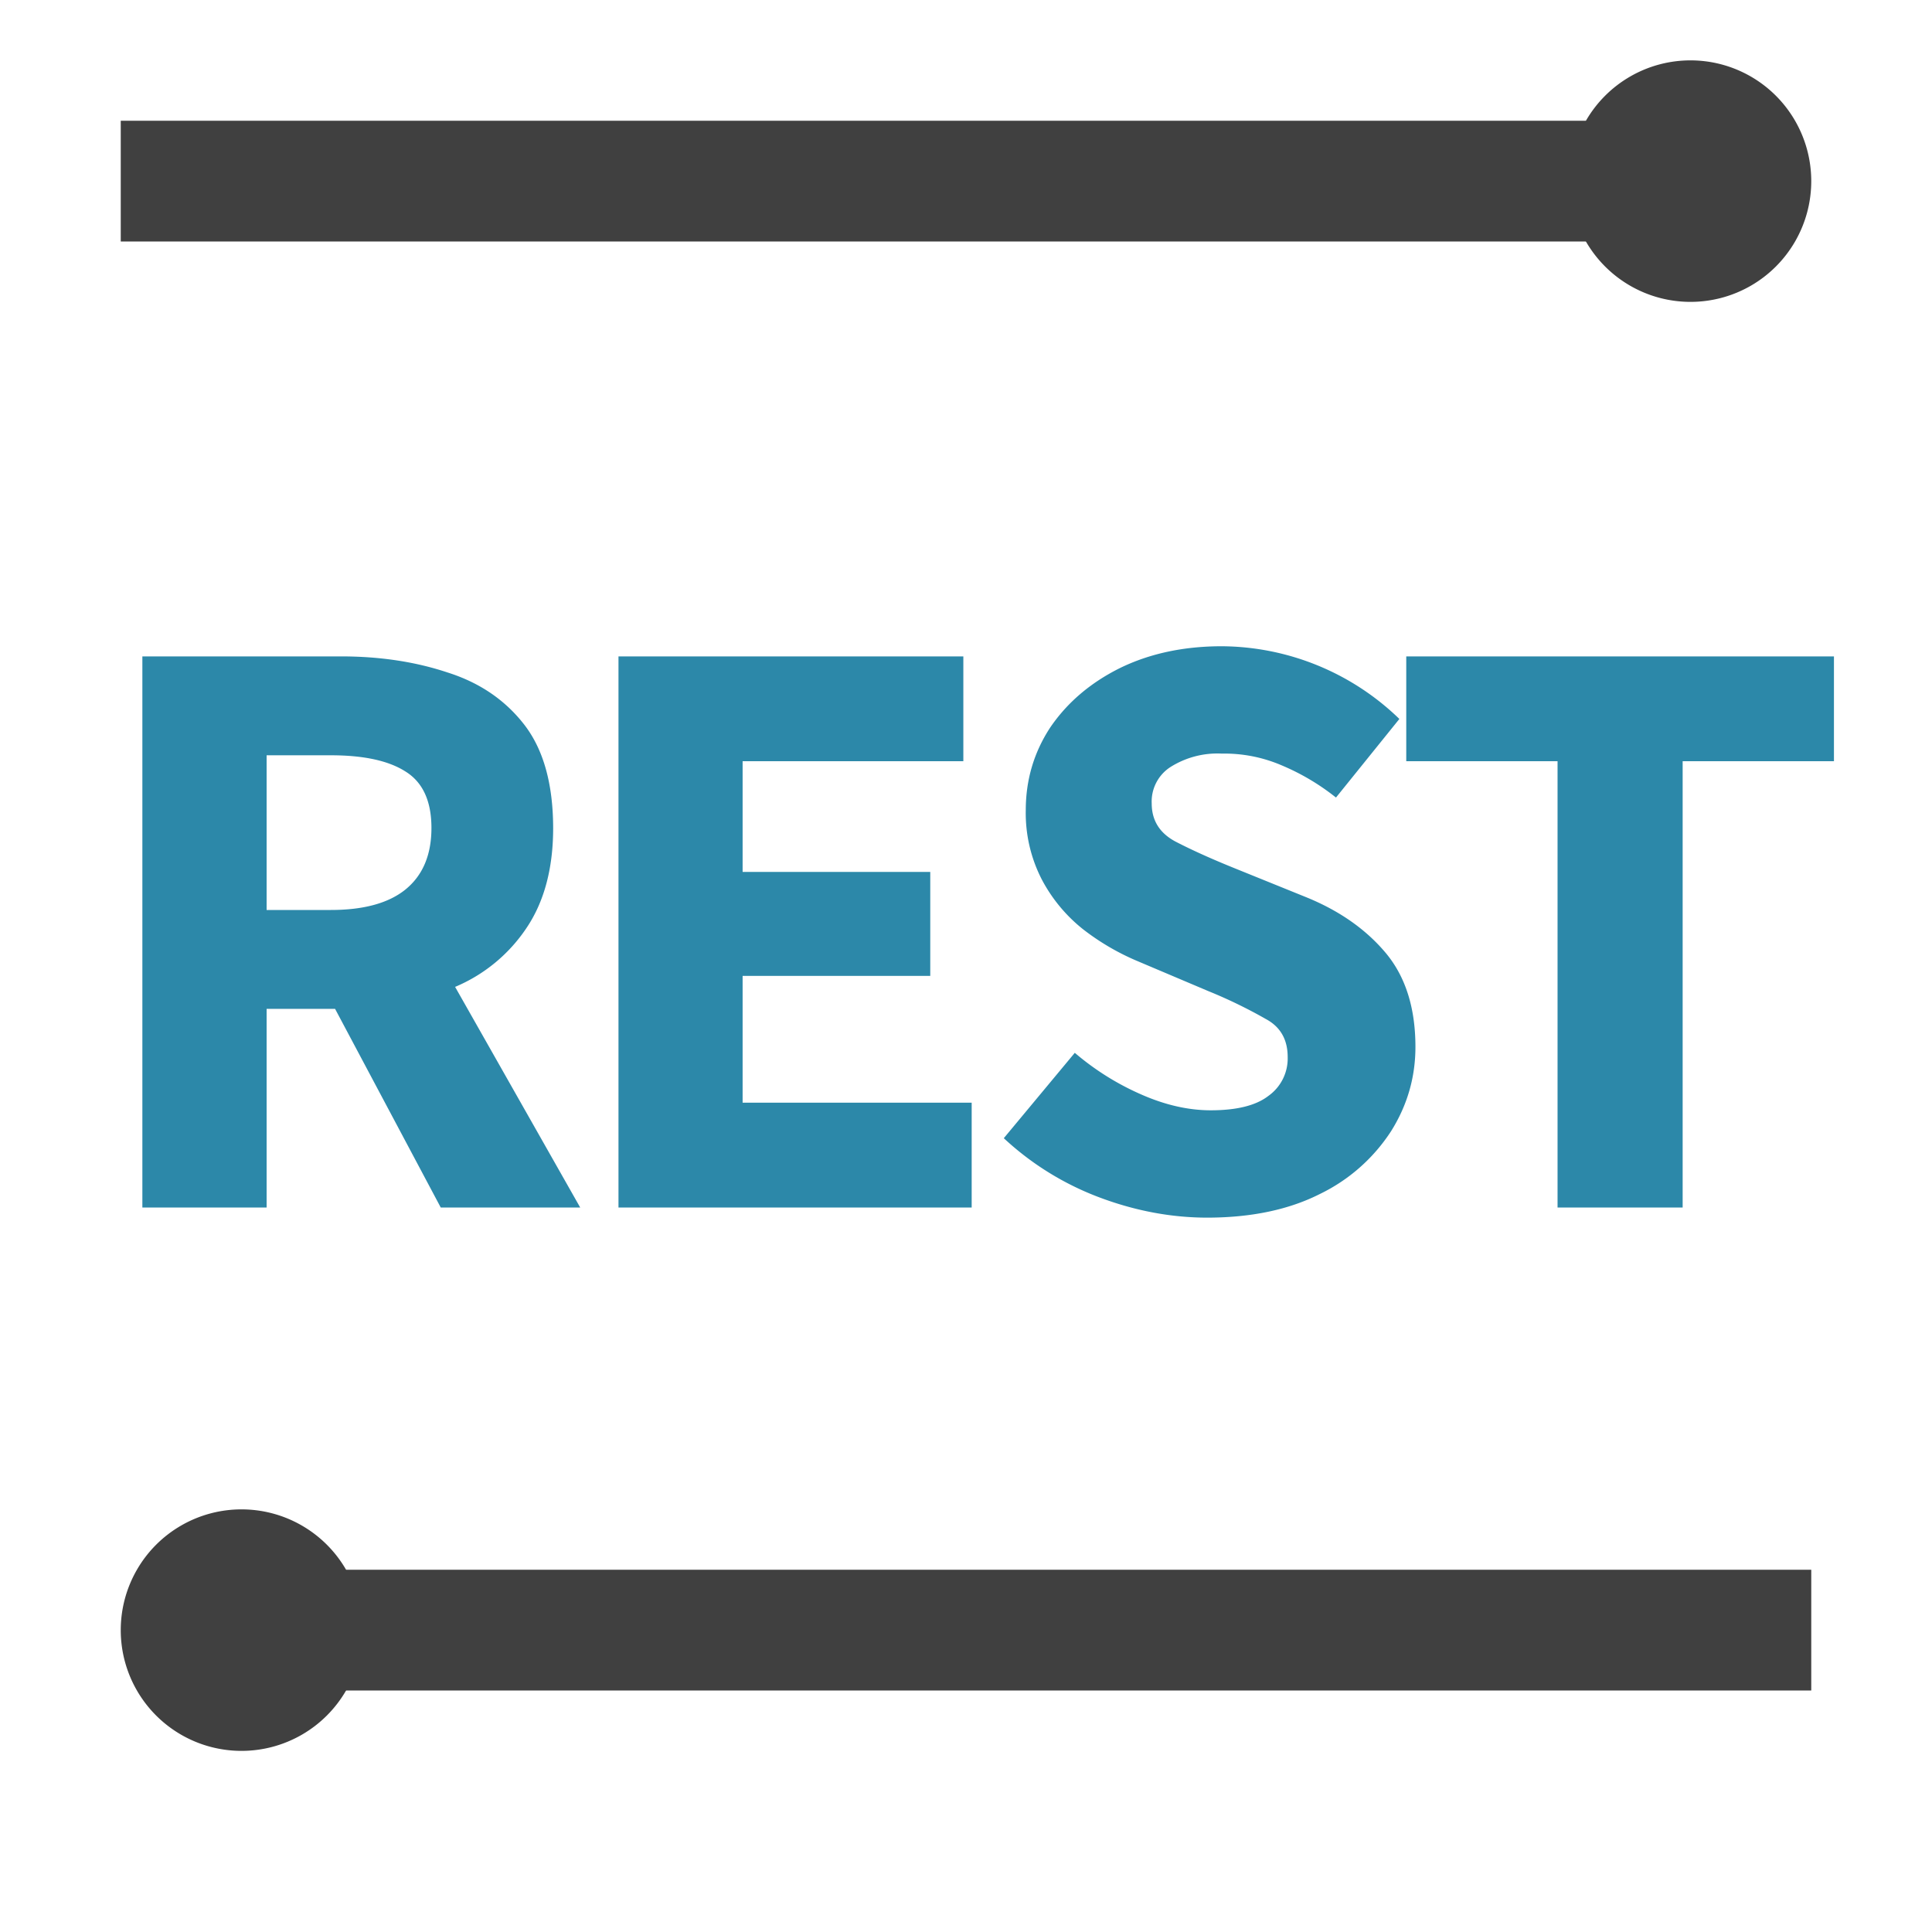 <svg xmlns="http://www.w3.org/2000/svg" xmlns:xlink="http://www.w3.org/1999/xlink" width="16" height="16" viewBox="0 0 16 16">
  <defs>
    <g id="prefix__rest_16px-a" fill-rule="evenodd" clip-rule="evenodd">
      <path fill="#2C88A9" d="M1.179 10V5.436h1.645q.483 0 .882.133.399.126.637.434.237.308.238.854 0 .504-.224.833a1.33 1.33 0 0 1-.588.483L4.805 10H3.65l-.875-1.645h-.567V10zm1.029-2.464h.532q.406 0 .616-.168.217-.175.217-.511t-.217-.469q-.21-.133-.616-.133h-.532zM5.122 10V5.436h2.856v.868H6.15v.917h1.554v.861H6.15v1.05h1.897V10zm4.878.084q-.449 0-.896-.168a2.4 2.4 0 0 1-.791-.49l.588-.707a2.2 2.2 0 0 0 .546.343q.3.133.58.133.323 0 .477-.119a.38.38 0 0 0 .16-.322q0-.218-.181-.315a4 4 0 0 0-.476-.231l-.595-.252a2 2 0 0 1-.441-.259 1.3 1.3 0 0 1-.343-.413 1.2 1.2 0 0 1-.133-.574q0-.377.203-.686.21-.308.574-.49.371-.182.847-.182a2.13 2.13 0 0 1 1.47.602l-.525.651a1.9 1.9 0 0 0-.448-.266 1.2 1.2 0 0 0-.497-.098.73.73 0 0 0-.427.112.34.34 0 0 0-.154.301q0 .21.196.315.202.105.497.224l.588.238q.412.168.658.462.245.294.245.777 0 .378-.203.7a1.46 1.46 0 0 1-.588.518q-.385.195-.931.196M12.899 10V6.304h-1.253v-.868h3.542v.868h-1.253V10z"/>
      <path fill="#404040" d="M15 1.5a1 1 0 1 1-2 0 1 1 0 0 1 2 0m-12 12a1 1 0 1 1-2 0 1 1 0 0 1 2 0"/>
      <path fill="#404040" d="M14.5 2H1V1h13.5zm.5 12H1.5v-1H15z"/>
    </g>
  </defs>
  <use xlink:href="#prefix__rest_16px-a"/>
</svg>
